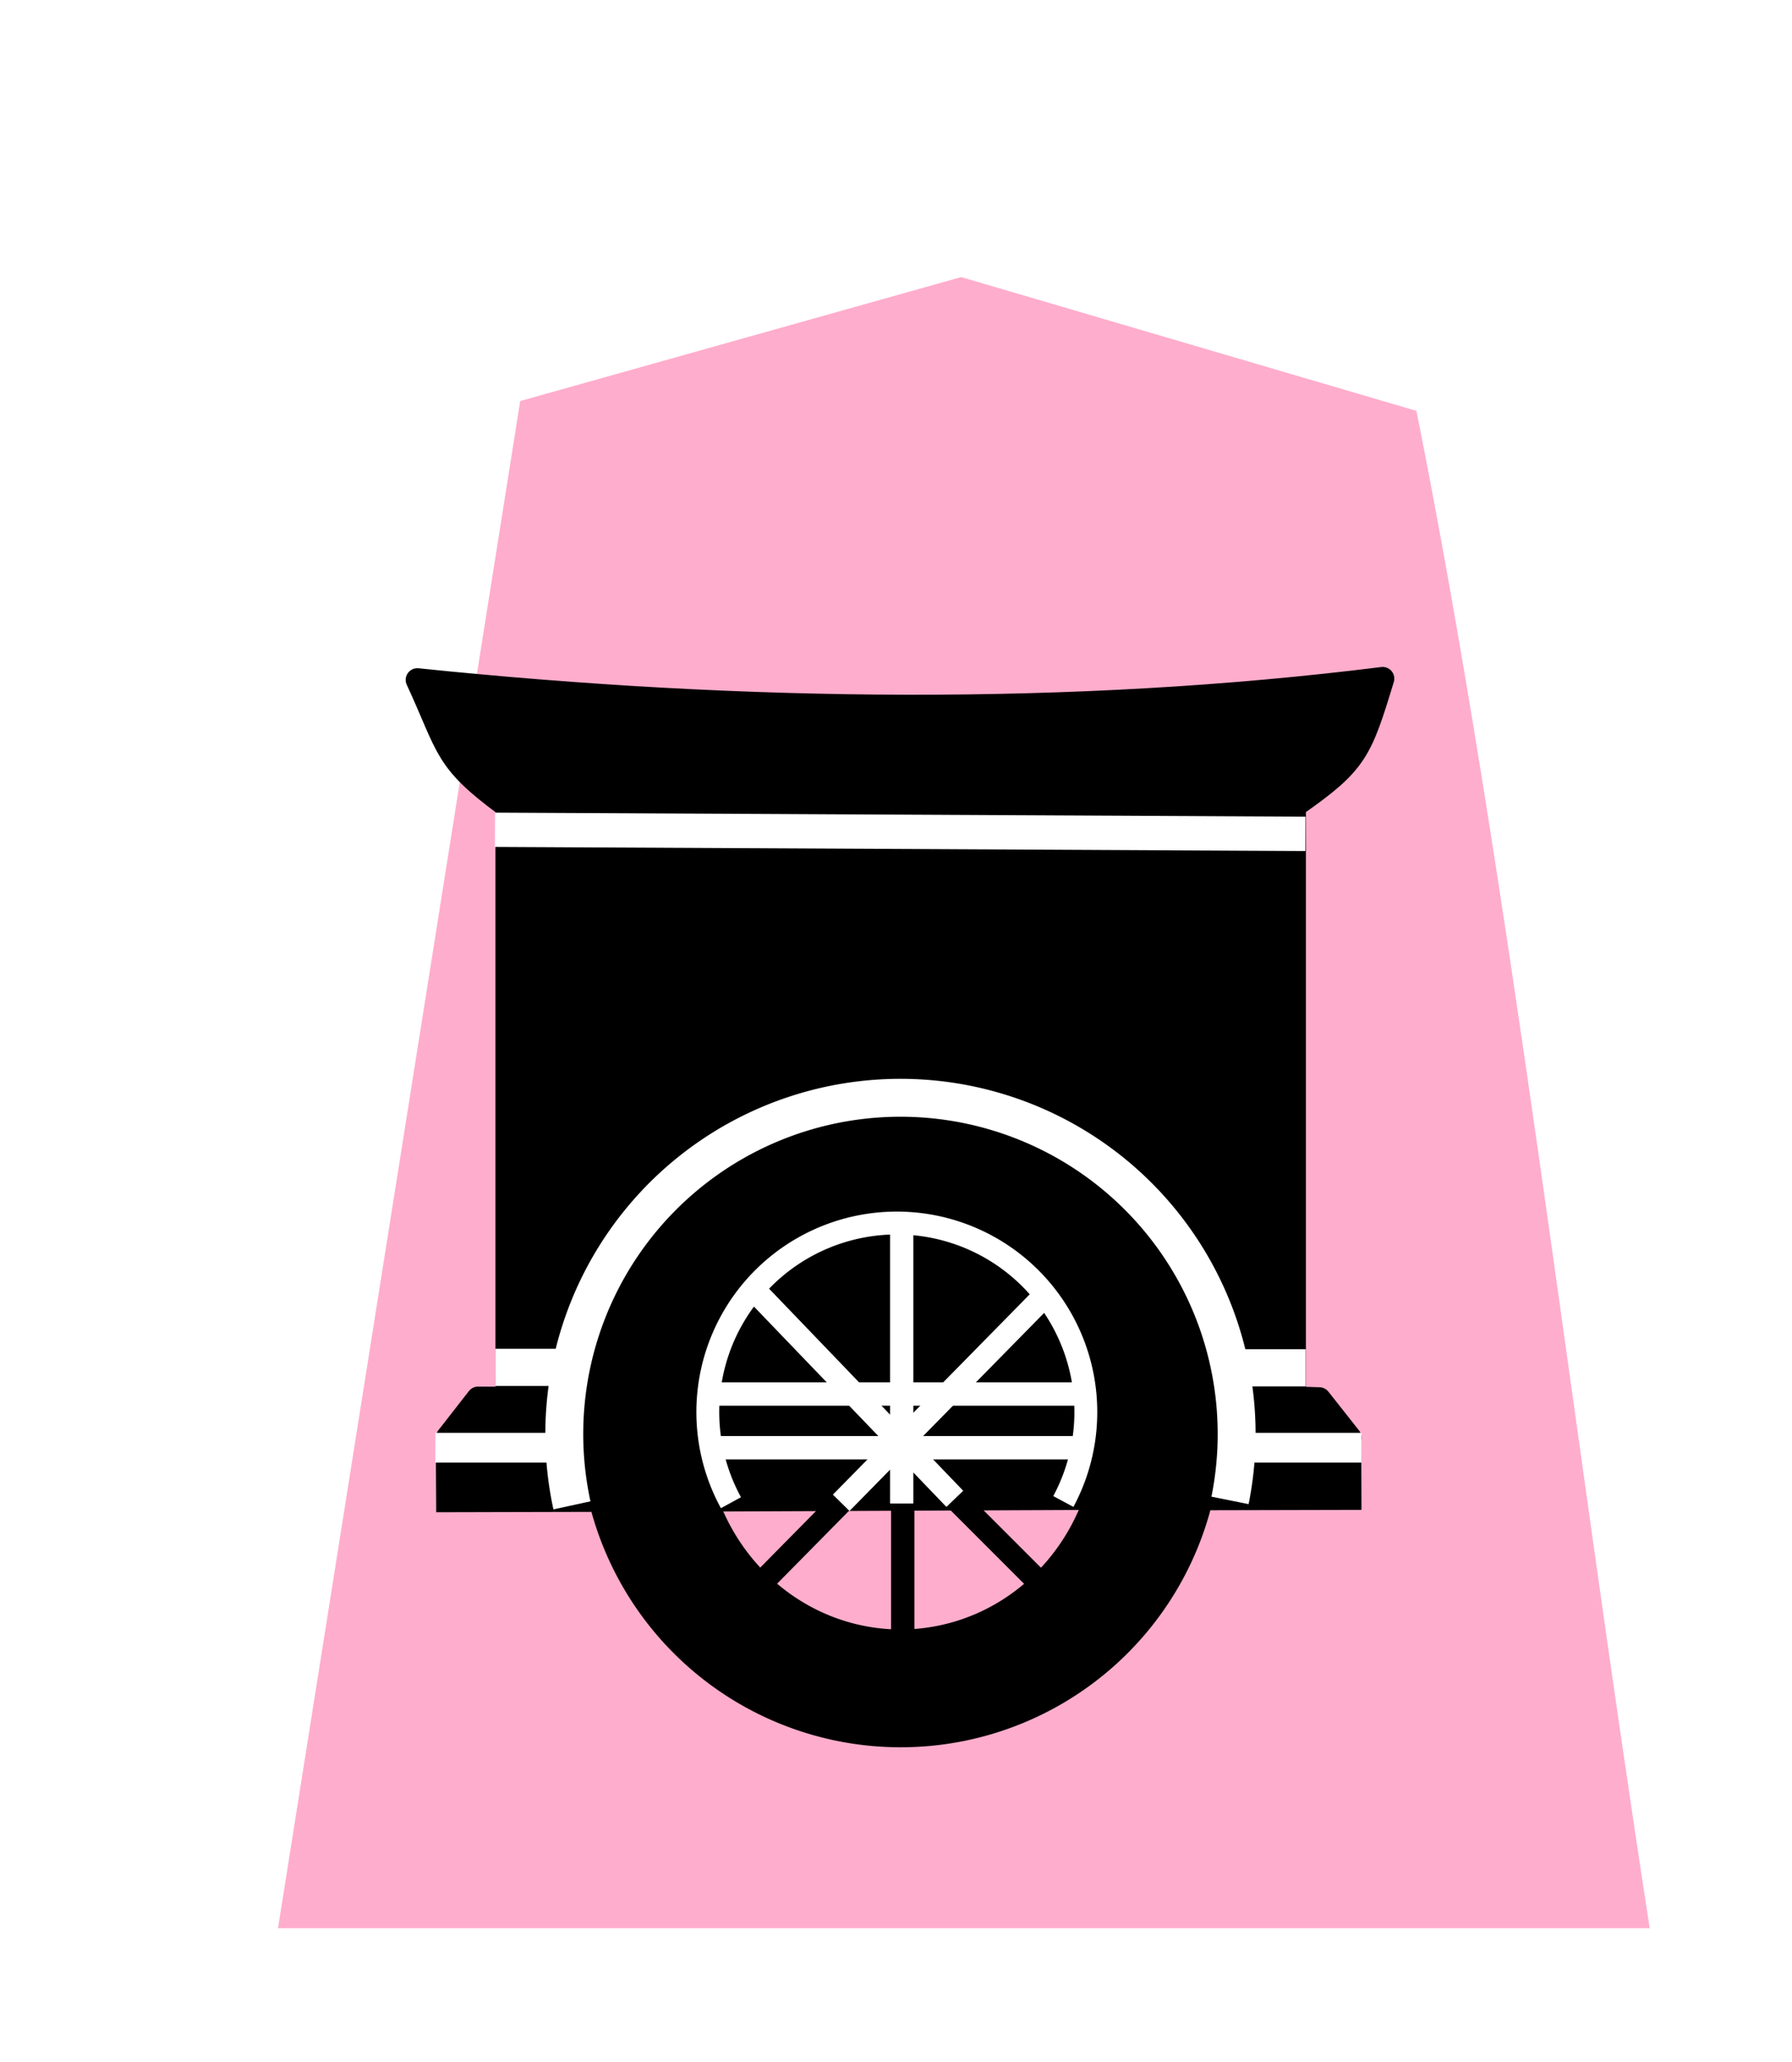 <?xml version="1.0" encoding="UTF-8" standalone="no"?>
<svg
   xmlns:dc="http://purl.org/dc/elements/1.1/"
   xmlns:cc="http://creativecommons.org/ns#"
   xmlns:rdf="http://www.w3.org/1999/02/22-rdf-syntax-ns#"
   xmlns:svg="http://www.w3.org/2000/svg"
   xmlns="http://www.w3.org/2000/svg"
   xmlns:sodipodi="http://sodipodi.sourceforge.net/DTD/sodipodi-0.dtd"
   xmlns:inkscape="http://www.inkscape.org/namespaces/inkscape"
   width="52.157"
   height="60"
   version="1.1"
   id="svg1717"
   sodipodi:docname="0HI.svg"
   inkscape:version="0.92.4 (5da689c313, 2019-01-14)"
   inkscape:export-filename="D:\Pictures\Chess Variants\Shogi\pieces\Plastic\0HI.png"
   inkscape:export-xdpi="365.56299"
   inkscape:export-ydpi="365.56299">
  <defs
     id="defs1721">
    <filter
       style="color-interpolation-filters:sRGB"
       inkscape:label="Drop Shadow"
       id="filter1552">
      <feFlood
         flood-opacity="0.498"
         flood-color="rgb(0,0,0)"
         result="flood"
         id="feFlood1542" />
      <feComposite
         in="flood"
         in2="SourceGraphic"
         operator="in"
         result="composite1"
         id="feComposite1544" />
      <feGaussianBlur
         in="composite1"
         stdDeviation="2.5"
         result="blur"
         id="feGaussianBlur1546" />
      <feOffset
         dx="4.57967e-15"
         dy="4.41314e-15"
         result="offset"
         id="feOffset1548" />
      <feComposite
         in="SourceGraphic"
         in2="offset"
         operator="over"
         result="composite2"
         id="feComposite1550" />
    </filter>
    <filter
       style="color-interpolation-filters:sRGB"
       inkscape:label="Drop Shadow"
       id="filter1540">
      <feFlood
         flood-opacity="0.498"
         flood-color="rgb(0,0,0)"
         result="flood"
         id="feFlood1530" />
      <feComposite
         in="flood"
         in2="SourceGraphic"
         operator="in"
         result="composite1"
         id="feComposite1532" />
      <feGaussianBlur
         in="composite1"
         stdDeviation="2.5"
         result="blur"
         id="feGaussianBlur1534" />
      <feOffset
         dx="4.57967e-15"
         dy="4.41314e-15"
         result="offset"
         id="feOffset1536" />
      <feComposite
         in="SourceGraphic"
         in2="offset"
         operator="over"
         result="composite2"
         id="feComposite1538" />
    </filter>
    <filter
       id="drop-shadow-9">
      <feGaussianBlur
         in="SourceAlpha"
         result="blur"
         stdDeviation="2"
         id="feGaussianBlur5056" />
      <feOffset
         result="offsetBlur"
         dx="2"
         dy="2"
         id="feOffset5058" />
      <feBlend
         in="SourceGraphic"
         in2="offsetBlur"
         mode="normal"
         id="feBlend5060" />
    </filter>
    <filter
       id="drop-shadow-2">
      <feGaussianBlur
         in="SourceAlpha"
         result="blur"
         stdDeviation="2"
         id="feGaussianBlur6807" />
      <feOffset
         result="offsetBlur"
         dx="2"
         dy="2"
         id="feOffset6809" />
      <feBlend
         in="SourceGraphic"
         in2="offsetBlur"
         mode="normal"
         id="feBlend6811" />
    </filter>
    <filter
       id="drop-shadow-2-8">
      <feGaussianBlur
         in="SourceAlpha"
         result="blur"
         stdDeviation="2"
         id="feGaussianBlur6807-2" />
      <feOffset
         result="offsetBlur"
         dx="2"
         dy="2"
         id="feOffset6809-8" />
      <feBlend
         in="SourceGraphic"
         in2="offsetBlur"
         mode="normal"
         id="feBlend6811-0" />
    </filter>
    <filter
       id="drop-shadow-6">
      <feGaussianBlur
         in="SourceAlpha"
         result="blur"
         stdDeviation="2"
         id="feGaussianBlur5056-9" />
      <feOffset
         result="offsetBlur"
         dx="2"
         dy="2"
         id="feOffset5058-0" />
      <feBlend
         in="SourceGraphic"
         in2="offsetBlur"
         mode="normal"
         id="feBlend5060-9" />
    </filter>
  </defs>
  <sodipodi:namedview
     pagecolor="#ffffff"
     bordercolor="#666666"
     borderopacity="1"
     objecttolerance="10"
     gridtolerance="10"
     guidetolerance="10"
     inkscape:pageopacity="0"
     inkscape:pageshadow="2"
     inkscape:window-width="1920"
     inkscape:window-height="1017"
     id="namedview1719"
     showgrid="false"
     inkscape:zoom="5.5625735"
     inkscape:cx="-38.639742"
     inkscape:cy="38.356239"
     inkscape:window-x="1912"
     inkscape:window-y="-8"
     inkscape:window-maximized="1"
     inkscape:current-layer="g9438"
     inkscape:snap-nodes="false" />
  <!--
Created by Hari Seldon and modified by orangain, licensed under Creative Commons Attribution-Share Alike 3.0 Unported.
See: https://creativecommons.org/licenses/by-sa/3.0/deed.en

Original file is available at: https://commons.wikimedia.org/wiki/File:Shogi_gyokusho(svg).svg
-->
  <filter
     id="drop-shadow">
    <feGaussianBlur
       in="SourceAlpha"
       result="blur"
       stdDeviation="2"
       id="feGaussianBlur1692" />
    <feOffset
       result="offsetBlur"
       dx="2"
       dy="2"
       id="feOffset1694" />
    <feBlend
       in="SourceGraphic"
       in2="offsetBlur"
       mode="normal"
       id="feBlend1696" />
  </filter>
  <g
     transform="matrix(1.333,0,0,-1.333,-70.308,375.851)"
     style="display:inline"
     id="g9438">
    <g
       style="fill:#ffadcc;fill-opacity:1;filter:url(#drop-shadow-6)"
       id="g5765"
       transform="matrix(0.75,0,0,-0.75,80.451,282.088)">
      <path
         style="fill:#ffadcc;fill-opacity:1"
         inkscape:connector-curvature="0"
         id="path5763"
         d="m -10.96,6.237 -12.838,3.608 -7.051,44.45 39.934,-1.77e-4 c -2.303,-14.885 -4.076,-30.551 -6.79,-44.163 z"
         sodipodi:nodetypes="cccccc" />
    </g>
    <g
       transform="matrix(0.509,0,0,-0.509,19.378,299.266)"
       id="g3971-6"
       style="display:inline">
      <path
         transform="matrix(1.333,0,0,-1.333,0,396.851)"
         style="display:inline;fill:none;stroke:#ffffe5;stroke-width:0.75px;stroke-linecap:butt;stroke-linejoin:miter;stroke-opacity:1"
         d="m 68.004,224.078 -0.331,3.323"
         id="path3893-9"
         inkscape:connector-curvature="0" />
      <path
         transform="matrix(1.333,0,0,-1.333,0,396.851)"
         style="display:inline;fill:none;stroke:#ffffff;stroke-width:0.75px;stroke-linecap:butt;stroke-linejoin:miter;stroke-opacity:1"
         d="M 71.849,227.169 H 84.079"
         id="path3907-9"
         inkscape:connector-curvature="0" />
      <path
         inkscape:connector-curvature="0"
         id="path3827-3"
         d="m 112.982,92.876 a 8.798,9.13 0 0 0 -0.051,-0.232 8.798,9.13 0 0 0 -0.277,-0.867 8.798,9.13 0 0 0 -0.359,-0.832 8.798,9.13 0 0 0 -0.438,-0.791 8.798,9.13 0 0 0 -0.512,-0.744 8.798,9.13 0 0 0 -0.58,-0.686 8.798,9.13 0 0 0 -0.645,-0.621 8.798,9.13 0 0 0 -0.699,-0.553 8.798,9.13 0 0 0 -0.75,-0.477 8.798,9.13 0 0 0 -0.791,-0.396 8.798,9.13 0 0 0 -0.826,-0.312 8.798,9.13 0 0 0 -0.854,-0.227 8.798,9.13 0 0 0 -0.869,-0.137 8.798,9.13 0 0 0 -0.879,-0.045 8.798,9.13 0 0 0 -0.621,0.021 8.798,9.13 0 0 0 -0.873,0.111 8.798,9.13 0 0 0 -0.859,0.199 8.798,9.13 0 0 0 -0.834,0.287 8.798,9.13 0 0 0 -0.803,0.373 8.798,9.13 0 0 0 -0.764,0.455 8.798,9.13 0 0 0 -0.715,0.531 8.798,9.13 0 0 0 -0.66,0.602 8.798,9.13 0 0 0 -0.6,0.668 8.798,9.13 0 0 0 -0.533,0.727 8.798,9.13 0 0 0 -0.459,0.777 8.798,9.13 0 0 0 -0.383,0.822 8.798,9.13 0 0 0 -0.301,0.857 8.798,9.13 0 0 0 -0.121,0.488 z"
         style="opacity:1;fill:#000000;fill-opacity:1;stroke:#000000;stroke-width:1;stroke-linecap:round;stroke-linejoin:round;stroke-miterlimit:4;stroke-dasharray:none;stroke-opacity:1;paint-order:normal" />
      <path
         id="path3829-3"
         d="m 87.306,68.524 v 25.457 h 3.912 a 13.347,13.347 0 0 1 0.066,-0.443 13.347,13.347 0 0 1 0.33,-1.291 13.347,13.347 0 0 1 0.457,-1.254 13.347,13.347 0 0 1 0.58,-1.201 13.347,13.347 0 0 1 0.697,-1.137 13.347,13.347 0 0 1 0.809,-1.062 13.347,13.347 0 0 1 0.908,-0.977 13.347,13.347 0 0 1 1.004,-0.881 13.347,13.347 0 0 1 1.084,-0.775 13.347,13.347 0 0 1 1.158,-0.664 13.347,13.347 0 0 1 1.217,-0.545 13.347,13.347 0 0 1 1.266,-0.42 13.347,13.347 0 0 1 1.303,-0.293 13.347,13.347 0 0 1 1.324,-0.16 13.347,13.347 0 0 1 0.943,-0.033 13.347,13.347 0 0 1 1.334,0.066 13.347,13.347 0 0 1 1.318,0.199 13.347,13.347 0 0 1 1.293,0.33 13.347,13.347 0 0 1 1.252,0.457 13.347,13.347 0 0 1 1.203,0.58 13.347,13.347 0 0 1 1.137,0.697 13.347,13.347 0 0 1 1.062,0.809 13.347,13.347 0 0 1 0.975,0.908 13.347,13.347 0 0 1 0.881,1.002 13.347,13.347 0 0 1 0.777,1.086 13.347,13.347 0 0 1 0.662,1.156 13.347,13.347 0 0 1 0.545,1.219 13.347,13.347 0 0 1 0.422,1.266 13.347,13.347 0 0 1 0.291,1.303 13.347,13.347 0 0 1 0.008,0.059 h 3.547 V 68.524 Z"
         style="opacity:1;fill:#000000;fill-opacity:1;stroke:#000000;stroke-width:1;stroke-linecap:round;stroke-linejoin:round;stroke-miterlimit:4;stroke-dasharray:none;stroke-opacity:1;paint-order:normal"
         inkscape:connector-curvature="0" />
      <path
         sodipodi:nodetypes="ccccccc"
         inkscape:connector-curvature="0"
         id="path3831-7"
         d="m 117.693,95.659 h 5.764 l -1.312,-1.662 -1.072,-0.031 -3.549,0.002 c 0.073,0.424 0.125,0.851 0.156,1.279 0.007,0.137 0.011,0.275 0.014,0.412 z"
         style="fill:#000000;stroke:#000000;stroke-width:1px;stroke-linecap:butt;stroke-linejoin:round;stroke-opacity:1" />
      <path
         sodipodi:nodetypes="ccccccc"
         inkscape:connector-curvature="0"
         id="path3833-4"
         d="m 91.218,93.975 -3.828,0.002 -1.329,-0.008 -1.317,1.689 h 6.303 c 0.005,-0.267 0.018,-0.534 0.039,-0.801 0.034,-0.296 0.079,-0.59 0.133,-0.883 z"
         style="fill:#000000;stroke:#000000;stroke-width:1px;stroke-linecap:butt;stroke-linejoin:round;stroke-opacity:1" />
      <path
         inkscape:connector-curvature="0"
         id="path3835-9"
         d="m 117.503,98.3 5.98,-0.014 -0.008,-2.291 -5.811,0.003 a 13.483,11.721 0 0 1 0.02,0.473 13.483,11.721 0 0 1 -0.067,1.17 13.483,11.721 0 0 1 -0.114,0.659 z"
         style="fill:#000000;stroke:#000000;stroke-width:0.942px;stroke-linecap:butt;stroke-linejoin:miter;stroke-opacity:1" />
      <path
         inkscape:connector-curvature="0"
         id="path3837-4"
         d="m 91.069,95.969 -6.348,0.005 0.016,2.408 6.487,-0.016 a 13.408,11.992 0 0 1 -0.147,-1.084 13.408,11.992 0 0 1 -0.033,-0.848 13.408,11.992 0 0 1 0.025,-0.465 z"
         style="fill:#000000;stroke:#000000;stroke-width:0.95px;stroke-linecap:butt;stroke-linejoin:miter;stroke-opacity:1" />
      <path
         inkscape:connector-curvature="0"
         id="path3839-7"
         d="m 95.73,93.804 a 8.661,15.057 0 0 0 -0.025,0.86 8.661,15.057 0 0 0 0.021,1.066 8.661,15.057 0 0 0 0.104,1.495 8.661,15.057 0 0 0 0.125,0.966 l 16.831,-0.074 a 8.661,15.057 0 0 0 0.067,-0.461 8.661,15.057 0 0 0 0.131,-1.488 8.661,15.057 0 0 0 0.042,-1.504 8.661,15.057 0 0 0 -0.017,-0.883 z"
         style="fill:#000000;stroke:#000000;stroke-width:1.274px;stroke-linecap:butt;stroke-linejoin:miter;stroke-opacity:1" />
      <path
         sodipodi:nodetypes="ccccc"
         inkscape:connector-curvature="0"
         id="path3841-1"
         d="m 87.262,68.547 c -2.669,-1.955 -2.441,-2.436 -3.807,-5.387 14.025,1.45 28.169,1.602 41.409,-0.054 -0.955,3.135 -1.131,3.604 -3.727,5.419 z"
         style="fill:#000000;stroke:#000000;stroke-width:1px;stroke-linecap:butt;stroke-linejoin:round;stroke-opacity:1" />
      <path
         inkscape:connector-curvature="0"
         id="path3843-4"
         d="M 104.188,81.828 A 13.347,13.347 0 0 0 90.842,95.174 13.347,13.347 0 0 0 104.188,108.521 13.347,13.347 0 0 0 117.535,95.174 13.347,13.347 0 0 0 104.188,81.828 Z m 0,4.217 a 8.798,9.13 0 0 1 8.799,9.129 8.798,9.13 0 0 1 -8.799,9.129 8.798,9.13 0 0 1 -8.797,-9.129 8.798,9.13 0 0 1 8.797,-9.129 z"
         style="opacity:1;fill:#000000;fill-opacity:1;stroke:#000000;stroke-width:0.834;stroke-linecap:round;stroke-linejoin:round;stroke-miterlimit:4;stroke-dasharray:none;stroke-opacity:1;paint-order:normal" />
      <path
         inkscape:connector-curvature="0"
         id="path3845-0"
         d="m 104.277,95.969 v 9.413"
         style="fill:none;stroke:#000000;stroke-width:1;stroke-linecap:butt;stroke-linejoin:miter;stroke-miterlimit:4;stroke-dasharray:none;stroke-opacity:1" />
      <path
         inkscape:connector-curvature="0"
         id="path3849-1"
         d="m 86.786,69.589 34.766,0.175"
         style="fill:#ffffff;stroke:#ffffff;stroke-width:1.472;stroke-linecap:butt;stroke-linejoin:miter;stroke-miterlimit:4;stroke-dasharray:none;stroke-opacity:1"
         sodipodi:nodetypes="cc" />
      <path
         inkscape:connector-curvature="0"
         id="path3853-5"
         d="m 97.824,102.289 6.32,-6.408 6.607,6.607"
         style="fill:none;stroke:#000000;stroke-width:1px;stroke-linecap:butt;stroke-linejoin:miter;stroke-opacity:1" />
      <path
         inkscape:connector-curvature="0"
         id="path3887-4"
         d="m 84.227,96.091 h 6.171"
         style="fill:#ffffff;stroke:#ffffff;stroke-width:1.276;stroke-linecap:butt;stroke-linejoin:miter;stroke-miterlimit:4;stroke-dasharray:none;stroke-opacity:1"
         sodipodi:nodetypes="cc" />
      <path
         inkscape:connector-curvature="0"
         id="path3885-9"
         d="m 96.101,96.091 h 16.188"
         style="fill:#ffffff;stroke:#ffffff;stroke-width:1.002;stroke-linecap:butt;stroke-linejoin:miter;stroke-miterlimit:4;stroke-dasharray:none;stroke-opacity:1" />
      <path
         sodipodi:nodetypes="cc"
         inkscape:connector-curvature="0"
         id="path3855-3"
         d="m 117.961,96.091 h 5.994"
         style="fill:#ffffff;stroke:#ffffff;stroke-width:1.276;stroke-linecap:butt;stroke-linejoin:miter;stroke-miterlimit:4;stroke-dasharray:none;stroke-opacity:1" />
      <path
         sodipodi:nodetypes="cc"
         inkscape:connector-curvature="0"
         id="path3857-1"
         d="M 104.233,98.484 V 86.291"
         style="fill:none;stroke:#ffffff;stroke-width:1;stroke-linecap:butt;stroke-linejoin:miter;stroke-miterlimit:4;stroke-dasharray:none;stroke-opacity:1" />
      <path
         sodipodi:nodetypes="cc"
         inkscape:connector-curvature="0"
         id="path3859-8"
         d="M 106.511,98.283 97.983,89.409"
         style="fill:#ffffff;stroke:#ffffff;stroke-width:1;stroke-linecap:butt;stroke-linejoin:miter;stroke-miterlimit:4;stroke-dasharray:none;stroke-opacity:1" />
      <path
         sodipodi:nodetypes="cc"
         inkscape:connector-curvature="0"
         id="path3861-2"
         d="m 101.637,98.453 8.826,-8.98"
         style="fill:none;stroke:#ffffff;stroke-width:1px;stroke-linecap:butt;stroke-linejoin:miter;stroke-opacity:1" />
      <path
         style="opacity:1;fill:none;fill-opacity:1;stroke:#ffffff;stroke-width:0.981;stroke-linecap:butt;stroke-linejoin:bevel;stroke-miterlimit:4;stroke-dasharray:none;stroke-opacity:1;paint-order:normal"
         id="path3905-9"
         sodipodi:type="arc"
         sodipodi:cx="104.02293"
         sodipodi:cy="-94.563194"
         sodipodi:rx="8.1080236"
         sodipodi:ry="8.1080236"
         sodipodi:start="5.790604"
         sodipodi:end="3.6416079"
         d="m 111.167,-98.397 a 8.108,8.108 0 0 1 -2.012,10.112 8.108,8.108 0 0 1 -10.31,-0.038 8.108,8.108 0 0 1 -1.937,-10.126"
         transform="scale(1,-1)"
         sodipodi:open="true" />
      <path
         style="fill:none;stroke:#ffffff;stroke-width:1px;stroke-linecap:butt;stroke-linejoin:miter;stroke-opacity:1"
         d="M 95.875,93.788 H 111.938"
         id="path3934-4"
         inkscape:connector-curvature="0" />
      <path
         sodipodi:open="true"
         transform="scale(1,-1)"
         d="m 118.317,-98.35 a 14.421,14.421 0 0 1 -6.177,14.871 14.421,14.421 0 0 1 -16.102,-0.122 14.421,14.421 0 0 1 -5.951,-14.962"
         sodipodi:end="3.3553684"
         sodipodi:start="6.0845533"
         sodipodi:ry="14.421116"
         sodipodi:rx="14.421116"
         sodipodi:cy="-95.504509"
         sodipodi:cx="104.17896"
         sodipodi:type="arc"
         id="path3938-6"
         style="opacity:1;fill:none;fill-opacity:1;stroke:#ffffff;stroke-width:1.626;stroke-linecap:butt;stroke-linejoin:bevel;stroke-miterlimit:4;stroke-dasharray:none;stroke-opacity:1;paint-order:normal" />
      <path
         sodipodi:nodetypes="cc"
         style="fill:#ffffff;stroke:#ffffff;stroke-width:1.595;stroke-linecap:butt;stroke-linejoin:miter;stroke-miterlimit:4;stroke-dasharray:none;stroke-opacity:1"
         d="m 86.805,92.646 h 3.296"
         id="path3940-7"
         inkscape:connector-curvature="0" />
      <path
         inkscape:connector-curvature="0"
         id="path3942-7"
         d="m 118.267,92.663 h 3.296"
         style="fill:#ffffff;stroke:#ffffff;stroke-width:1.595;stroke-linecap:butt;stroke-linejoin:miter;stroke-miterlimit:4;stroke-dasharray:none;stroke-opacity:1"
         sodipodi:nodetypes="cc" />
    </g>
  </g>
</svg>
